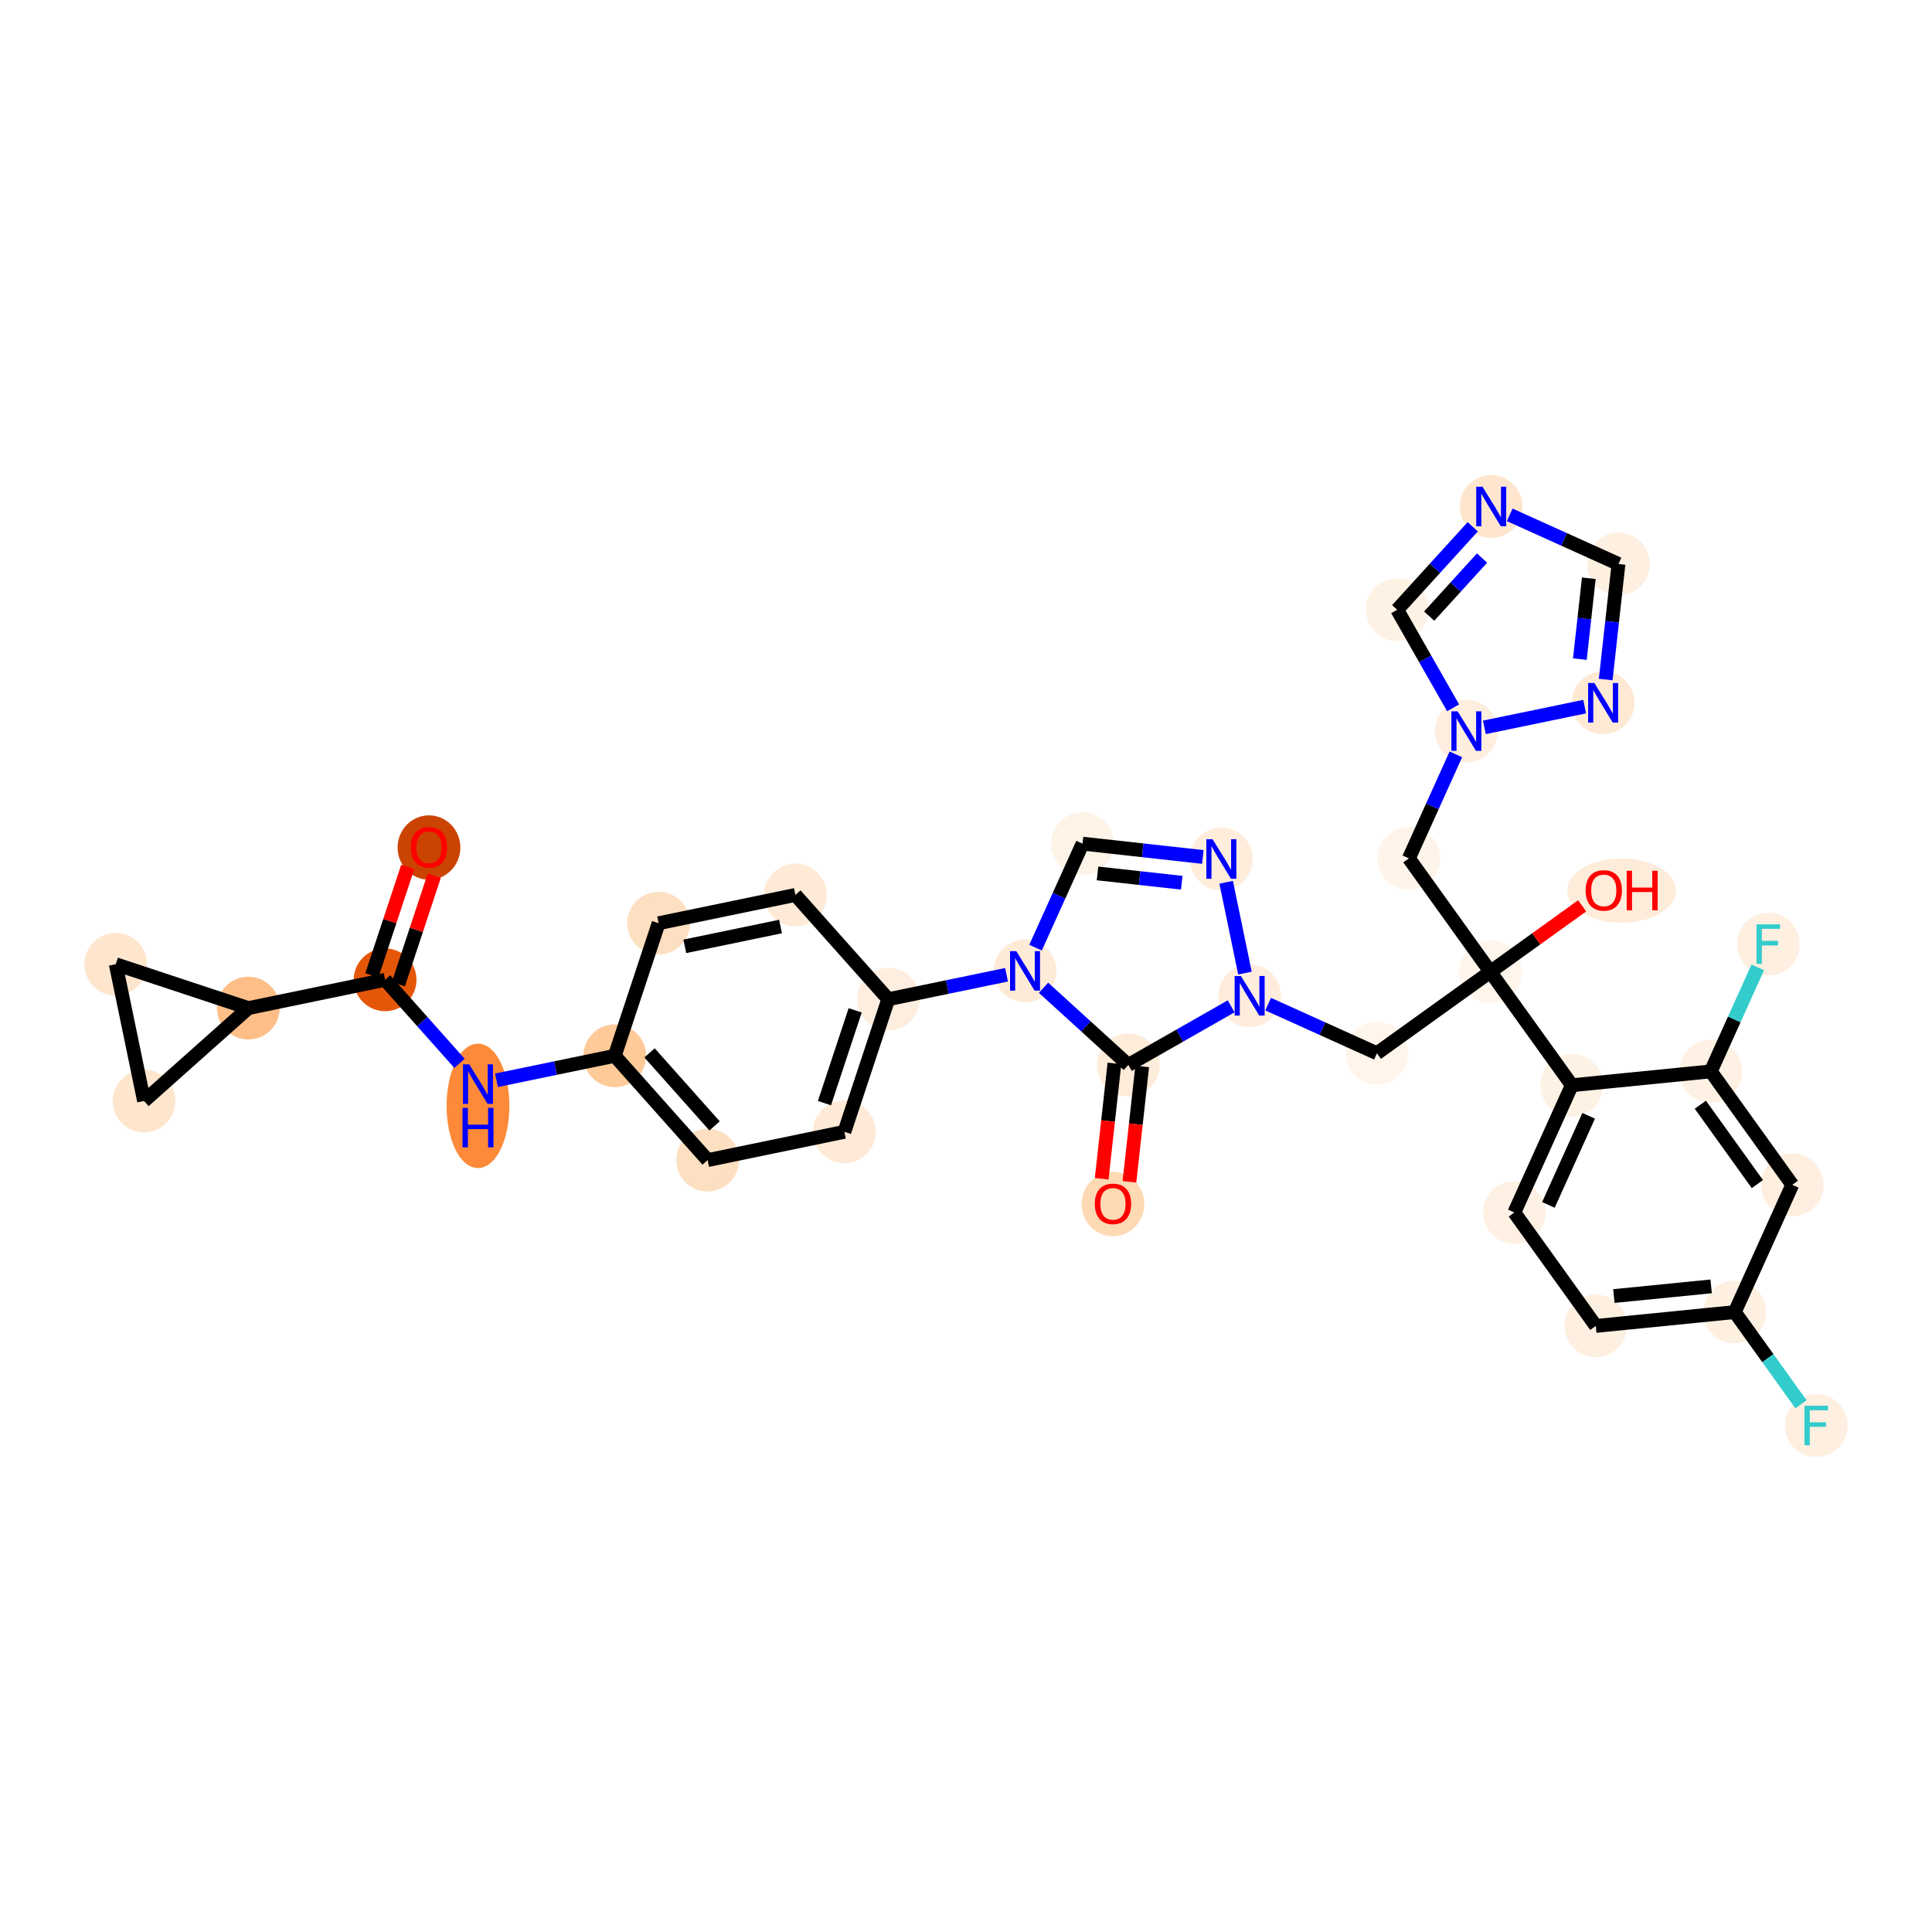 <?xml version='1.0' encoding='iso-8859-1'?>
<svg version='1.1' baseProfile='full'
              xmlns='http://www.w3.org/2000/svg'
                      xmlns:rdkit='http://www.rdkit.org/xml'
                      xmlns:xlink='http://www.w3.org/1999/xlink'
                  xml:space='preserve'
width='280px' height='280px' viewBox='0 0 280 280'>
<!-- END OF HEADER -->
<rect style='opacity:1.0;fill:#FFFFFF;stroke:none' width='280' height='280' x='0' y='0'> </rect>
<ellipse cx='62.171' cy='122.831' rx='4.048' ry='4.162'  style='fill:#CB4301;fill-rule:evenodd;stroke:#CB4301;stroke-width:1.0px;stroke-linecap:butt;stroke-linejoin:miter;stroke-opacity:1' />
<ellipse cx='55.812' cy='142.002' rx='4.048' ry='4.048'  style='fill:#E45709;fill-rule:evenodd;stroke:#E45709;stroke-width:1.0px;stroke-linecap:butt;stroke-linejoin:miter;stroke-opacity:1' />
<ellipse cx='69.273' cy='160.27' rx='4.048' ry='8.512'  style='fill:#FC8A38;fill-rule:evenodd;stroke:#FC8A38;stroke-width:1.0px;stroke-linecap:butt;stroke-linejoin:miter;stroke-opacity:1' />
<ellipse cx='89.094' cy='153.016' rx='4.048' ry='4.048'  style='fill:#FDCA98;fill-rule:evenodd;stroke:#FDCA98;stroke-width:1.0px;stroke-linecap:butt;stroke-linejoin:miter;stroke-opacity:1' />
<ellipse cx='102.556' cy='168.131' rx='4.048' ry='4.048'  style='fill:#FDDFC1;fill-rule:evenodd;stroke:#FDDFC1;stroke-width:1.0px;stroke-linecap:butt;stroke-linejoin:miter;stroke-opacity:1' />
<ellipse cx='122.377' cy='164.031' rx='4.048' ry='4.048'  style='fill:#FEEAD6;fill-rule:evenodd;stroke:#FEEAD6;stroke-width:1.0px;stroke-linecap:butt;stroke-linejoin:miter;stroke-opacity:1' />
<ellipse cx='128.736' cy='144.815' rx='4.048' ry='4.048'  style='fill:#FEEEDF;fill-rule:evenodd;stroke:#FEEEDF;stroke-width:1.0px;stroke-linecap:butt;stroke-linejoin:miter;stroke-opacity:1' />
<ellipse cx='148.557' cy='140.714' rx='4.048' ry='4.053'  style='fill:#FEEBD7;fill-rule:evenodd;stroke:#FEEBD7;stroke-width:1.0px;stroke-linecap:butt;stroke-linejoin:miter;stroke-opacity:1' />
<ellipse cx='156.889' cy='122.269' rx='4.048' ry='4.048'  style='fill:#FEF3E7;fill-rule:evenodd;stroke:#FEF3E7;stroke-width:1.0px;stroke-linecap:butt;stroke-linejoin:miter;stroke-opacity:1' />
<ellipse cx='177.007' cy='124.494' rx='4.048' ry='4.053'  style='fill:#FEEDDB;fill-rule:evenodd;stroke:#FEEDDB;stroke-width:1.0px;stroke-linecap:butt;stroke-linejoin:miter;stroke-opacity:1' />
<ellipse cx='181.108' cy='144.315' rx='4.048' ry='4.053'  style='fill:#FEEDDC;fill-rule:evenodd;stroke:#FEEDDC;stroke-width:1.0px;stroke-linecap:butt;stroke-linejoin:miter;stroke-opacity:1' />
<ellipse cx='199.554' cy='152.647' rx='4.048' ry='4.048'  style='fill:#FFF5EB;fill-rule:evenodd;stroke:#FFF5EB;stroke-width:1.0px;stroke-linecap:butt;stroke-linejoin:miter;stroke-opacity:1' />
<ellipse cx='215.993' cy='140.84' rx='4.048' ry='4.048'  style='fill:#FFF5EB;fill-rule:evenodd;stroke:#FFF5EB;stroke-width:1.0px;stroke-linecap:butt;stroke-linejoin:miter;stroke-opacity:1' />
<ellipse cx='235.019' cy='129.076' rx='7.379' ry='4.162'  style='fill:#FEECDA;fill-rule:evenodd;stroke:#FEECDA;stroke-width:1.0px;stroke-linecap:butt;stroke-linejoin:miter;stroke-opacity:1' />
<ellipse cx='204.185' cy='124.4' rx='4.048' ry='4.048'  style='fill:#FEF4E9;fill-rule:evenodd;stroke:#FEF4E9;stroke-width:1.0px;stroke-linecap:butt;stroke-linejoin:miter;stroke-opacity:1' />
<ellipse cx='212.518' cy='105.955' rx='4.048' ry='4.053'  style='fill:#FEEEDF;fill-rule:evenodd;stroke:#FEEEDF;stroke-width:1.0px;stroke-linecap:butt;stroke-linejoin:miter;stroke-opacity:1' />
<ellipse cx='202.493' cy='88.371' rx='4.048' ry='4.048'  style='fill:#FEF2E5;fill-rule:evenodd;stroke:#FEF2E5;stroke-width:1.0px;stroke-linecap:butt;stroke-linejoin:miter;stroke-opacity:1' />
<ellipse cx='216.118' cy='73.403' rx='4.048' ry='4.053'  style='fill:#FEE6CE;fill-rule:evenodd;stroke:#FEE6CE;stroke-width:1.0px;stroke-linecap:butt;stroke-linejoin:miter;stroke-opacity:1' />
<ellipse cx='234.564' cy='81.736' rx='4.048' ry='4.048'  style='fill:#FEF0E1;fill-rule:evenodd;stroke:#FEF0E1;stroke-width:1.0px;stroke-linecap:butt;stroke-linejoin:miter;stroke-opacity:1' />
<ellipse cx='232.339' cy='101.854' rx='4.048' ry='4.053'  style='fill:#FEE9D4;fill-rule:evenodd;stroke:#FEE9D4;stroke-width:1.0px;stroke-linecap:butt;stroke-linejoin:miter;stroke-opacity:1' />
<ellipse cx='227.801' cy='157.279' rx='4.048' ry='4.048'  style='fill:#FEF2E5;fill-rule:evenodd;stroke:#FEF2E5;stroke-width:1.0px;stroke-linecap:butt;stroke-linejoin:miter;stroke-opacity:1' />
<ellipse cx='219.468' cy='175.724' rx='4.048' ry='4.048'  style='fill:#FEF1E4;fill-rule:evenodd;stroke:#FEF1E4;stroke-width:1.0px;stroke-linecap:butt;stroke-linejoin:miter;stroke-opacity:1' />
<ellipse cx='231.276' cy='192.164' rx='4.048' ry='4.048'  style='fill:#FEF0E1;fill-rule:evenodd;stroke:#FEF0E1;stroke-width:1.0px;stroke-linecap:butt;stroke-linejoin:miter;stroke-opacity:1' />
<ellipse cx='251.417' cy='190.157' rx='4.048' ry='4.048'  style='fill:#FEF0E1;fill-rule:evenodd;stroke:#FEF0E1;stroke-width:1.0px;stroke-linecap:butt;stroke-linejoin:miter;stroke-opacity:1' />
<ellipse cx='263.225' cy='206.597' rx='4.048' ry='4.053'  style='fill:#FEEFE0;fill-rule:evenodd;stroke:#FEEFE0;stroke-width:1.0px;stroke-linecap:butt;stroke-linejoin:miter;stroke-opacity:1' />
<ellipse cx='259.75' cy='171.712' rx='4.048' ry='4.048'  style='fill:#FEEFE0;fill-rule:evenodd;stroke:#FEEFE0;stroke-width:1.0px;stroke-linecap:butt;stroke-linejoin:miter;stroke-opacity:1' />
<ellipse cx='247.942' cy='155.273' rx='4.048' ry='4.048'  style='fill:#FEF1E4;fill-rule:evenodd;stroke:#FEF1E4;stroke-width:1.0px;stroke-linecap:butt;stroke-linejoin:miter;stroke-opacity:1' />
<ellipse cx='256.274' cy='136.827' rx='4.048' ry='4.053'  style='fill:#FEEFE0;fill-rule:evenodd;stroke:#FEEFE0;stroke-width:1.0px;stroke-linecap:butt;stroke-linejoin:miter;stroke-opacity:1' />
<ellipse cx='163.524' cy='154.339' rx='4.048' ry='4.048'  style='fill:#FEECDA;fill-rule:evenodd;stroke:#FEECDA;stroke-width:1.0px;stroke-linecap:butt;stroke-linejoin:miter;stroke-opacity:1' />
<ellipse cx='161.299' cy='174.502' rx='4.048' ry='4.162'  style='fill:#FDD9B4;fill-rule:evenodd;stroke:#FDD9B4;stroke-width:1.0px;stroke-linecap:butt;stroke-linejoin:miter;stroke-opacity:1' />
<ellipse cx='115.274' cy='129.7' rx='4.048' ry='4.048'  style='fill:#FEEAD6;fill-rule:evenodd;stroke:#FEEAD6;stroke-width:1.0px;stroke-linecap:butt;stroke-linejoin:miter;stroke-opacity:1' />
<ellipse cx='95.453' cy='133.801' rx='4.048' ry='4.048'  style='fill:#FDDFC1;fill-rule:evenodd;stroke:#FDDFC1;stroke-width:1.0px;stroke-linecap:butt;stroke-linejoin:miter;stroke-opacity:1' />
<ellipse cx='35.991' cy='146.103' rx='4.048' ry='4.048'  style='fill:#FDBF87;fill-rule:evenodd;stroke:#FDBF87;stroke-width:1.0px;stroke-linecap:butt;stroke-linejoin:miter;stroke-opacity:1' />
<ellipse cx='20.876' cy='159.564' rx='4.048' ry='4.048'  style='fill:#FEE6CE;fill-rule:evenodd;stroke:#FEE6CE;stroke-width:1.0px;stroke-linecap:butt;stroke-linejoin:miter;stroke-opacity:1' />
<ellipse cx='16.775' cy='139.743' rx='4.048' ry='4.048'  style='fill:#FEE6CE;fill-rule:evenodd;stroke:#FEE6CE;stroke-width:1.0px;stroke-linecap:butt;stroke-linejoin:miter;stroke-opacity:1' />
<path class='bond-0 atom-0 atom-1' d='M 59.093,125.644 L 56.492,133.505' style='fill:none;fill-rule:evenodd;stroke:#FF0000;stroke-width:2.0px;stroke-linecap:butt;stroke-linejoin:miter;stroke-opacity:1' />
<path class='bond-0 atom-0 atom-1' d='M 56.492,133.505 L 53.89,141.366' style='fill:none;fill-rule:evenodd;stroke:#000000;stroke-width:2.0px;stroke-linecap:butt;stroke-linejoin:miter;stroke-opacity:1' />
<path class='bond-0 atom-0 atom-1' d='M 62.936,126.916 L 60.335,134.777' style='fill:none;fill-rule:evenodd;stroke:#FF0000;stroke-width:2.0px;stroke-linecap:butt;stroke-linejoin:miter;stroke-opacity:1' />
<path class='bond-0 atom-0 atom-1' d='M 60.335,134.777 L 57.733,142.638' style='fill:none;fill-rule:evenodd;stroke:#000000;stroke-width:2.0px;stroke-linecap:butt;stroke-linejoin:miter;stroke-opacity:1' />
<path class='bond-1 atom-1 atom-2' d='M 55.812,142.002 L 61.203,148.055' style='fill:none;fill-rule:evenodd;stroke:#000000;stroke-width:2.0px;stroke-linecap:butt;stroke-linejoin:miter;stroke-opacity:1' />
<path class='bond-1 atom-1 atom-2' d='M 61.203,148.055 L 66.594,154.108' style='fill:none;fill-rule:evenodd;stroke:#0000FF;stroke-width:2.0px;stroke-linecap:butt;stroke-linejoin:miter;stroke-opacity:1' />
<path class='bond-31 atom-1 atom-32' d='M 55.812,142.002 L 35.991,146.103' style='fill:none;fill-rule:evenodd;stroke:#000000;stroke-width:2.0px;stroke-linecap:butt;stroke-linejoin:miter;stroke-opacity:1' />
<path class='bond-2 atom-2 atom-3' d='M 71.953,156.563 L 80.524,154.789' style='fill:none;fill-rule:evenodd;stroke:#0000FF;stroke-width:2.0px;stroke-linecap:butt;stroke-linejoin:miter;stroke-opacity:1' />
<path class='bond-2 atom-2 atom-3' d='M 80.524,154.789 L 89.094,153.016' style='fill:none;fill-rule:evenodd;stroke:#000000;stroke-width:2.0px;stroke-linecap:butt;stroke-linejoin:miter;stroke-opacity:1' />
<path class='bond-3 atom-3 atom-4' d='M 89.094,153.016 L 102.556,168.131' style='fill:none;fill-rule:evenodd;stroke:#000000;stroke-width:2.0px;stroke-linecap:butt;stroke-linejoin:miter;stroke-opacity:1' />
<path class='bond-3 atom-3 atom-4' d='M 94.136,152.591 L 103.56,163.172' style='fill:none;fill-rule:evenodd;stroke:#000000;stroke-width:2.0px;stroke-linecap:butt;stroke-linejoin:miter;stroke-opacity:1' />
<path class='bond-34 atom-31 atom-3' d='M 95.453,133.801 L 89.094,153.016' style='fill:none;fill-rule:evenodd;stroke:#000000;stroke-width:2.0px;stroke-linecap:butt;stroke-linejoin:miter;stroke-opacity:1' />
<path class='bond-4 atom-4 atom-5' d='M 102.556,168.131 L 122.377,164.031' style='fill:none;fill-rule:evenodd;stroke:#000000;stroke-width:2.0px;stroke-linecap:butt;stroke-linejoin:miter;stroke-opacity:1' />
<path class='bond-5 atom-5 atom-6' d='M 122.377,164.031 L 128.736,144.815' style='fill:none;fill-rule:evenodd;stroke:#000000;stroke-width:2.0px;stroke-linecap:butt;stroke-linejoin:miter;stroke-opacity:1' />
<path class='bond-5 atom-5 atom-6' d='M 119.487,159.876 L 123.939,146.426' style='fill:none;fill-rule:evenodd;stroke:#000000;stroke-width:2.0px;stroke-linecap:butt;stroke-linejoin:miter;stroke-opacity:1' />
<path class='bond-6 atom-6 atom-7' d='M 128.736,144.815 L 137.306,143.042' style='fill:none;fill-rule:evenodd;stroke:#000000;stroke-width:2.0px;stroke-linecap:butt;stroke-linejoin:miter;stroke-opacity:1' />
<path class='bond-6 atom-6 atom-7' d='M 137.306,143.042 L 145.877,141.269' style='fill:none;fill-rule:evenodd;stroke:#0000FF;stroke-width:2.0px;stroke-linecap:butt;stroke-linejoin:miter;stroke-opacity:1' />
<path class='bond-29 atom-6 atom-30' d='M 128.736,144.815 L 115.274,129.7' style='fill:none;fill-rule:evenodd;stroke:#000000;stroke-width:2.0px;stroke-linecap:butt;stroke-linejoin:miter;stroke-opacity:1' />
<path class='bond-7 atom-7 atom-8' d='M 150.08,137.342 L 153.485,129.806' style='fill:none;fill-rule:evenodd;stroke:#0000FF;stroke-width:2.0px;stroke-linecap:butt;stroke-linejoin:miter;stroke-opacity:1' />
<path class='bond-7 atom-7 atom-8' d='M 153.485,129.806 L 156.889,122.269' style='fill:none;fill-rule:evenodd;stroke:#000000;stroke-width:2.0px;stroke-linecap:butt;stroke-linejoin:miter;stroke-opacity:1' />
<path class='bond-36 atom-28 atom-7' d='M 163.524,154.339 L 157.38,148.747' style='fill:none;fill-rule:evenodd;stroke:#000000;stroke-width:2.0px;stroke-linecap:butt;stroke-linejoin:miter;stroke-opacity:1' />
<path class='bond-36 atom-28 atom-7' d='M 157.38,148.747 L 151.236,143.154' style='fill:none;fill-rule:evenodd;stroke:#0000FF;stroke-width:2.0px;stroke-linecap:butt;stroke-linejoin:miter;stroke-opacity:1' />
<path class='bond-8 atom-8 atom-9' d='M 156.889,122.269 L 165.608,123.233' style='fill:none;fill-rule:evenodd;stroke:#000000;stroke-width:2.0px;stroke-linecap:butt;stroke-linejoin:miter;stroke-opacity:1' />
<path class='bond-8 atom-8 atom-9' d='M 165.608,123.233 L 174.327,124.197' style='fill:none;fill-rule:evenodd;stroke:#0000FF;stroke-width:2.0px;stroke-linecap:butt;stroke-linejoin:miter;stroke-opacity:1' />
<path class='bond-8 atom-8 atom-9' d='M 159.06,126.582 L 165.163,127.257' style='fill:none;fill-rule:evenodd;stroke:#000000;stroke-width:2.0px;stroke-linecap:butt;stroke-linejoin:miter;stroke-opacity:1' />
<path class='bond-8 atom-8 atom-9' d='M 165.163,127.257 L 171.267,127.932' style='fill:none;fill-rule:evenodd;stroke:#0000FF;stroke-width:2.0px;stroke-linecap:butt;stroke-linejoin:miter;stroke-opacity:1' />
<path class='bond-9 atom-9 atom-10' d='M 177.705,127.866 L 180.428,141.029' style='fill:none;fill-rule:evenodd;stroke:#0000FF;stroke-width:2.0px;stroke-linecap:butt;stroke-linejoin:miter;stroke-opacity:1' />
<path class='bond-10 atom-10 atom-11' d='M 183.788,145.525 L 191.671,149.086' style='fill:none;fill-rule:evenodd;stroke:#0000FF;stroke-width:2.0px;stroke-linecap:butt;stroke-linejoin:miter;stroke-opacity:1' />
<path class='bond-10 atom-10 atom-11' d='M 191.671,149.086 L 199.554,152.647' style='fill:none;fill-rule:evenodd;stroke:#000000;stroke-width:2.0px;stroke-linecap:butt;stroke-linejoin:miter;stroke-opacity:1' />
<path class='bond-27 atom-10 atom-28' d='M 178.428,145.842 L 170.976,150.091' style='fill:none;fill-rule:evenodd;stroke:#0000FF;stroke-width:2.0px;stroke-linecap:butt;stroke-linejoin:miter;stroke-opacity:1' />
<path class='bond-27 atom-10 atom-28' d='M 170.976,150.091 L 163.524,154.339' style='fill:none;fill-rule:evenodd;stroke:#000000;stroke-width:2.0px;stroke-linecap:butt;stroke-linejoin:miter;stroke-opacity:1' />
<path class='bond-11 atom-11 atom-12' d='M 199.554,152.647 L 215.993,140.84' style='fill:none;fill-rule:evenodd;stroke:#000000;stroke-width:2.0px;stroke-linecap:butt;stroke-linejoin:miter;stroke-opacity:1' />
<path class='bond-12 atom-12 atom-13' d='M 215.993,140.84 L 222.644,136.062' style='fill:none;fill-rule:evenodd;stroke:#000000;stroke-width:2.0px;stroke-linecap:butt;stroke-linejoin:miter;stroke-opacity:1' />
<path class='bond-12 atom-12 atom-13' d='M 222.644,136.062 L 229.295,131.285' style='fill:none;fill-rule:evenodd;stroke:#FF0000;stroke-width:2.0px;stroke-linecap:butt;stroke-linejoin:miter;stroke-opacity:1' />
<path class='bond-13 atom-12 atom-14' d='M 215.993,140.84 L 204.185,124.4' style='fill:none;fill-rule:evenodd;stroke:#000000;stroke-width:2.0px;stroke-linecap:butt;stroke-linejoin:miter;stroke-opacity:1' />
<path class='bond-19 atom-12 atom-20' d='M 215.993,140.84 L 227.801,157.279' style='fill:none;fill-rule:evenodd;stroke:#000000;stroke-width:2.0px;stroke-linecap:butt;stroke-linejoin:miter;stroke-opacity:1' />
<path class='bond-14 atom-14 atom-15' d='M 204.185,124.4 L 207.59,116.863' style='fill:none;fill-rule:evenodd;stroke:#000000;stroke-width:2.0px;stroke-linecap:butt;stroke-linejoin:miter;stroke-opacity:1' />
<path class='bond-14 atom-14 atom-15' d='M 207.59,116.863 L 210.994,109.327' style='fill:none;fill-rule:evenodd;stroke:#0000FF;stroke-width:2.0px;stroke-linecap:butt;stroke-linejoin:miter;stroke-opacity:1' />
<path class='bond-15 atom-15 atom-16' d='M 210.595,102.583 L 206.544,95.477' style='fill:none;fill-rule:evenodd;stroke:#0000FF;stroke-width:2.0px;stroke-linecap:butt;stroke-linejoin:miter;stroke-opacity:1' />
<path class='bond-15 atom-15 atom-16' d='M 206.544,95.477 L 202.493,88.371' style='fill:none;fill-rule:evenodd;stroke:#000000;stroke-width:2.0px;stroke-linecap:butt;stroke-linejoin:miter;stroke-opacity:1' />
<path class='bond-37 atom-19 atom-15' d='M 229.659,102.408 L 215.129,105.414' style='fill:none;fill-rule:evenodd;stroke:#0000FF;stroke-width:2.0px;stroke-linecap:butt;stroke-linejoin:miter;stroke-opacity:1' />
<path class='bond-16 atom-16 atom-17' d='M 202.493,88.371 L 207.965,82.359' style='fill:none;fill-rule:evenodd;stroke:#000000;stroke-width:2.0px;stroke-linecap:butt;stroke-linejoin:miter;stroke-opacity:1' />
<path class='bond-16 atom-16 atom-17' d='M 207.965,82.359 L 213.438,76.347' style='fill:none;fill-rule:evenodd;stroke:#0000FF;stroke-width:2.0px;stroke-linecap:butt;stroke-linejoin:miter;stroke-opacity:1' />
<path class='bond-16 atom-16 atom-17' d='M 207.128,89.293 L 210.959,85.084' style='fill:none;fill-rule:evenodd;stroke:#000000;stroke-width:2.0px;stroke-linecap:butt;stroke-linejoin:miter;stroke-opacity:1' />
<path class='bond-16 atom-16 atom-17' d='M 210.959,85.084 L 214.79,80.876' style='fill:none;fill-rule:evenodd;stroke:#0000FF;stroke-width:2.0px;stroke-linecap:butt;stroke-linejoin:miter;stroke-opacity:1' />
<path class='bond-17 atom-17 atom-18' d='M 218.798,74.614 L 226.681,78.175' style='fill:none;fill-rule:evenodd;stroke:#0000FF;stroke-width:2.0px;stroke-linecap:butt;stroke-linejoin:miter;stroke-opacity:1' />
<path class='bond-17 atom-17 atom-18' d='M 226.681,78.175 L 234.564,81.736' style='fill:none;fill-rule:evenodd;stroke:#000000;stroke-width:2.0px;stroke-linecap:butt;stroke-linejoin:miter;stroke-opacity:1' />
<path class='bond-18 atom-18 atom-19' d='M 234.564,81.736 L 233.638,90.109' style='fill:none;fill-rule:evenodd;stroke:#000000;stroke-width:2.0px;stroke-linecap:butt;stroke-linejoin:miter;stroke-opacity:1' />
<path class='bond-18 atom-18 atom-19' d='M 233.638,90.109 L 232.712,98.482' style='fill:none;fill-rule:evenodd;stroke:#0000FF;stroke-width:2.0px;stroke-linecap:butt;stroke-linejoin:miter;stroke-opacity:1' />
<path class='bond-18 atom-18 atom-19' d='M 230.262,83.803 L 229.614,89.664' style='fill:none;fill-rule:evenodd;stroke:#000000;stroke-width:2.0px;stroke-linecap:butt;stroke-linejoin:miter;stroke-opacity:1' />
<path class='bond-18 atom-18 atom-19' d='M 229.614,89.664 L 228.966,95.525' style='fill:none;fill-rule:evenodd;stroke:#0000FF;stroke-width:2.0px;stroke-linecap:butt;stroke-linejoin:miter;stroke-opacity:1' />
<path class='bond-20 atom-20 atom-21' d='M 227.801,157.279 L 219.468,175.724' style='fill:none;fill-rule:evenodd;stroke:#000000;stroke-width:2.0px;stroke-linecap:butt;stroke-linejoin:miter;stroke-opacity:1' />
<path class='bond-20 atom-20 atom-21' d='M 230.24,161.712 L 224.407,174.624' style='fill:none;fill-rule:evenodd;stroke:#000000;stroke-width:2.0px;stroke-linecap:butt;stroke-linejoin:miter;stroke-opacity:1' />
<path class='bond-38 atom-26 atom-20' d='M 247.942,155.273 L 227.801,157.279' style='fill:none;fill-rule:evenodd;stroke:#000000;stroke-width:2.0px;stroke-linecap:butt;stroke-linejoin:miter;stroke-opacity:1' />
<path class='bond-21 atom-21 atom-22' d='M 219.468,175.724 L 231.276,192.164' style='fill:none;fill-rule:evenodd;stroke:#000000;stroke-width:2.0px;stroke-linecap:butt;stroke-linejoin:miter;stroke-opacity:1' />
<path class='bond-22 atom-22 atom-23' d='M 231.276,192.164 L 251.417,190.157' style='fill:none;fill-rule:evenodd;stroke:#000000;stroke-width:2.0px;stroke-linecap:butt;stroke-linejoin:miter;stroke-opacity:1' />
<path class='bond-22 atom-22 atom-23' d='M 233.896,187.835 L 247.994,186.43' style='fill:none;fill-rule:evenodd;stroke:#000000;stroke-width:2.0px;stroke-linecap:butt;stroke-linejoin:miter;stroke-opacity:1' />
<path class='bond-23 atom-23 atom-24' d='M 251.417,190.157 L 256.216,196.839' style='fill:none;fill-rule:evenodd;stroke:#000000;stroke-width:2.0px;stroke-linecap:butt;stroke-linejoin:miter;stroke-opacity:1' />
<path class='bond-23 atom-23 atom-24' d='M 256.216,196.839 L 261.014,203.52' style='fill:none;fill-rule:evenodd;stroke:#33CCCC;stroke-width:2.0px;stroke-linecap:butt;stroke-linejoin:miter;stroke-opacity:1' />
<path class='bond-24 atom-23 atom-25' d='M 251.417,190.157 L 259.75,171.712' style='fill:none;fill-rule:evenodd;stroke:#000000;stroke-width:2.0px;stroke-linecap:butt;stroke-linejoin:miter;stroke-opacity:1' />
<path class='bond-25 atom-25 atom-26' d='M 259.75,171.712 L 247.942,155.273' style='fill:none;fill-rule:evenodd;stroke:#000000;stroke-width:2.0px;stroke-linecap:butt;stroke-linejoin:miter;stroke-opacity:1' />
<path class='bond-25 atom-25 atom-26' d='M 254.691,171.608 L 246.425,160.1' style='fill:none;fill-rule:evenodd;stroke:#000000;stroke-width:2.0px;stroke-linecap:butt;stroke-linejoin:miter;stroke-opacity:1' />
<path class='bond-26 atom-26 atom-27' d='M 247.942,155.273 L 251.346,147.736' style='fill:none;fill-rule:evenodd;stroke:#000000;stroke-width:2.0px;stroke-linecap:butt;stroke-linejoin:miter;stroke-opacity:1' />
<path class='bond-26 atom-26 atom-27' d='M 251.346,147.736 L 254.751,140.199' style='fill:none;fill-rule:evenodd;stroke:#33CCCC;stroke-width:2.0px;stroke-linecap:butt;stroke-linejoin:miter;stroke-opacity:1' />
<path class='bond-28 atom-28 atom-29' d='M 161.513,154.117 L 160.588,162.474' style='fill:none;fill-rule:evenodd;stroke:#000000;stroke-width:2.0px;stroke-linecap:butt;stroke-linejoin:miter;stroke-opacity:1' />
<path class='bond-28 atom-28 atom-29' d='M 160.588,162.474 L 159.664,170.83' style='fill:none;fill-rule:evenodd;stroke:#FF0000;stroke-width:2.0px;stroke-linecap:butt;stroke-linejoin:miter;stroke-opacity:1' />
<path class='bond-28 atom-28 atom-29' d='M 165.536,154.562 L 164.612,162.919' style='fill:none;fill-rule:evenodd;stroke:#000000;stroke-width:2.0px;stroke-linecap:butt;stroke-linejoin:miter;stroke-opacity:1' />
<path class='bond-28 atom-28 atom-29' d='M 164.612,162.919 L 163.688,171.275' style='fill:none;fill-rule:evenodd;stroke:#FF0000;stroke-width:2.0px;stroke-linecap:butt;stroke-linejoin:miter;stroke-opacity:1' />
<path class='bond-30 atom-30 atom-31' d='M 115.274,129.7 L 95.453,133.801' style='fill:none;fill-rule:evenodd;stroke:#000000;stroke-width:2.0px;stroke-linecap:butt;stroke-linejoin:miter;stroke-opacity:1' />
<path class='bond-30 atom-30 atom-31' d='M 113.121,134.279 L 99.247,137.15' style='fill:none;fill-rule:evenodd;stroke:#000000;stroke-width:2.0px;stroke-linecap:butt;stroke-linejoin:miter;stroke-opacity:1' />
<path class='bond-32 atom-32 atom-33' d='M 35.991,146.103 L 20.876,159.564' style='fill:none;fill-rule:evenodd;stroke:#000000;stroke-width:2.0px;stroke-linecap:butt;stroke-linejoin:miter;stroke-opacity:1' />
<path class='bond-35 atom-34 atom-32' d='M 16.775,139.743 L 35.991,146.103' style='fill:none;fill-rule:evenodd;stroke:#000000;stroke-width:2.0px;stroke-linecap:butt;stroke-linejoin:miter;stroke-opacity:1' />
<path class='bond-33 atom-33 atom-34' d='M 20.876,159.564 L 16.775,139.743' style='fill:none;fill-rule:evenodd;stroke:#000000;stroke-width:2.0px;stroke-linecap:butt;stroke-linejoin:miter;stroke-opacity:1' />
<path  class='atom-0' d='M 59.54 122.803
Q 59.54 121.426, 60.22 120.657
Q 60.9 119.888, 62.171 119.888
Q 63.442 119.888, 64.122 120.657
Q 64.802 121.426, 64.802 122.803
Q 64.802 124.195, 64.114 124.989
Q 63.426 125.774, 62.171 125.774
Q 60.908 125.774, 60.22 124.989
Q 59.54 124.203, 59.54 122.803
M 62.171 125.126
Q 63.045 125.126, 63.515 124.543
Q 63.993 123.952, 63.993 122.803
Q 63.993 121.677, 63.515 121.11
Q 63.045 120.536, 62.171 120.536
Q 61.297 120.536, 60.819 121.102
Q 60.349 121.669, 60.349 122.803
Q 60.349 123.96, 60.819 124.543
Q 61.297 125.126, 62.171 125.126
' fill='#FF0000'/>
<path  class='atom-2' d='M 68.006 154.251
L 69.885 157.287
Q 70.071 157.587, 70.37 158.129
Q 70.67 158.671, 70.686 158.704
L 70.686 154.251
L 71.447 154.251
L 71.447 159.983
L 70.662 159.983
L 68.646 156.664
Q 68.411 156.275, 68.16 155.83
Q 67.917 155.384, 67.844 155.247
L 67.844 159.983
L 67.1 159.983
L 67.1 154.251
L 68.006 154.251
' fill='#0000FF'/>
<path  class='atom-2' d='M 67.031 160.556
L 67.808 160.556
L 67.808 162.993
L 70.739 162.993
L 70.739 160.556
L 71.516 160.556
L 71.516 166.288
L 70.739 166.288
L 70.739 163.641
L 67.808 163.641
L 67.808 166.288
L 67.031 166.288
L 67.031 160.556
' fill='#0000FF'/>
<path  class='atom-7' d='M 147.289 137.848
L 149.168 140.884
Q 149.354 141.184, 149.654 141.726
Q 149.953 142.269, 149.969 142.301
L 149.969 137.848
L 150.73 137.848
L 150.73 143.58
L 149.945 143.58
L 147.929 140.261
Q 147.694 139.872, 147.443 139.427
Q 147.2 138.982, 147.128 138.844
L 147.128 143.58
L 146.383 143.58
L 146.383 137.848
L 147.289 137.848
' fill='#0000FF'/>
<path  class='atom-9' d='M 175.74 121.628
L 177.619 124.664
Q 177.805 124.963, 178.104 125.506
Q 178.404 126.048, 178.42 126.081
L 178.42 121.628
L 179.181 121.628
L 179.181 127.36
L 178.396 127.36
L 176.38 124.04
Q 176.145 123.652, 175.894 123.207
Q 175.651 122.761, 175.578 122.624
L 175.578 127.36
L 174.833 127.36
L 174.833 121.628
L 175.74 121.628
' fill='#0000FF'/>
<path  class='atom-10' d='M 179.841 141.449
L 181.719 144.485
Q 181.905 144.784, 182.205 145.327
Q 182.504 145.869, 182.521 145.901
L 182.521 141.449
L 183.282 141.449
L 183.282 147.181
L 182.496 147.181
L 180.48 143.861
Q 180.246 143.473, 179.995 143.027
Q 179.752 142.582, 179.679 142.444
L 179.679 147.181
L 178.934 147.181
L 178.934 141.449
L 179.841 141.449
' fill='#0000FF'/>
<path  class='atom-13' d='M 229.801 129.048
Q 229.801 127.671, 230.481 126.902
Q 231.161 126.133, 232.432 126.133
Q 233.703 126.133, 234.383 126.902
Q 235.063 127.671, 235.063 129.048
Q 235.063 130.44, 234.375 131.234
Q 233.687 132.019, 232.432 132.019
Q 231.169 132.019, 230.481 131.234
Q 229.801 130.448, 229.801 129.048
M 232.432 131.371
Q 233.307 131.371, 233.776 130.788
Q 234.254 130.197, 234.254 129.048
Q 234.254 127.922, 233.776 127.356
Q 233.307 126.781, 232.432 126.781
Q 231.558 126.781, 231.08 127.348
Q 230.61 127.914, 230.61 129.048
Q 230.61 130.206, 231.08 130.788
Q 231.558 131.371, 232.432 131.371
' fill='#FF0000'/>
<path  class='atom-13' d='M 235.752 126.198
L 236.529 126.198
L 236.529 128.635
L 239.46 128.635
L 239.46 126.198
L 240.237 126.198
L 240.237 131.93
L 239.46 131.93
L 239.46 129.283
L 236.529 129.283
L 236.529 131.93
L 235.752 131.93
L 235.752 126.198
' fill='#FF0000'/>
<path  class='atom-15' d='M 211.251 103.089
L 213.129 106.125
Q 213.315 106.424, 213.615 106.967
Q 213.914 107.509, 213.931 107.541
L 213.931 103.089
L 214.692 103.089
L 214.692 108.821
L 213.906 108.821
L 211.89 105.501
Q 211.656 105.113, 211.405 104.667
Q 211.162 104.222, 211.089 104.084
L 211.089 108.821
L 210.344 108.821
L 210.344 103.089
L 211.251 103.089
' fill='#0000FF'/>
<path  class='atom-17' d='M 214.851 70.537
L 216.729 73.573
Q 216.915 73.873, 217.215 74.415
Q 217.515 74.958, 217.531 74.99
L 217.531 70.537
L 218.292 70.537
L 218.292 76.269
L 217.506 76.269
L 215.49 72.95
Q 215.256 72.561, 215.005 72.116
Q 214.762 71.671, 214.689 71.533
L 214.689 76.269
L 213.944 76.269
L 213.944 70.537
L 214.851 70.537
' fill='#0000FF'/>
<path  class='atom-19' d='M 231.071 98.988
L 232.95 102.024
Q 233.136 102.324, 233.436 102.866
Q 233.735 103.408, 233.751 103.441
L 233.751 98.988
L 234.512 98.988
L 234.512 104.72
L 233.727 104.72
L 231.711 101.401
Q 231.476 101.012, 231.225 100.567
Q 230.982 100.121, 230.91 99.984
L 230.91 104.72
L 230.165 104.72
L 230.165 98.988
L 231.071 98.988
' fill='#0000FF'/>
<path  class='atom-24' d='M 261.52 203.731
L 264.929 203.731
L 264.929 204.387
L 262.29 204.387
L 262.29 206.127
L 264.637 206.127
L 264.637 206.791
L 262.29 206.791
L 262.29 209.463
L 261.52 209.463
L 261.52 203.731
' fill='#33CCCC'/>
<path  class='atom-27' d='M 254.57 133.961
L 257.979 133.961
L 257.979 134.617
L 255.339 134.617
L 255.339 136.357
L 257.687 136.357
L 257.687 137.021
L 255.339 137.021
L 255.339 139.693
L 254.57 139.693
L 254.57 133.961
' fill='#33CCCC'/>
<path  class='atom-29' d='M 158.668 174.474
Q 158.668 173.097, 159.348 172.328
Q 160.028 171.559, 161.299 171.559
Q 162.57 171.559, 163.251 172.328
Q 163.931 173.097, 163.931 174.474
Q 163.931 175.866, 163.242 176.659
Q 162.554 177.445, 161.299 177.445
Q 160.036 177.445, 159.348 176.659
Q 158.668 175.874, 158.668 174.474
M 161.299 176.797
Q 162.174 176.797, 162.643 176.214
Q 163.121 175.623, 163.121 174.474
Q 163.121 173.348, 162.643 172.781
Q 162.174 172.207, 161.299 172.207
Q 160.425 172.207, 159.947 172.773
Q 159.478 173.34, 159.478 174.474
Q 159.478 175.631, 159.947 176.214
Q 160.425 176.797, 161.299 176.797
' fill='#FF0000'/>
</svg>
